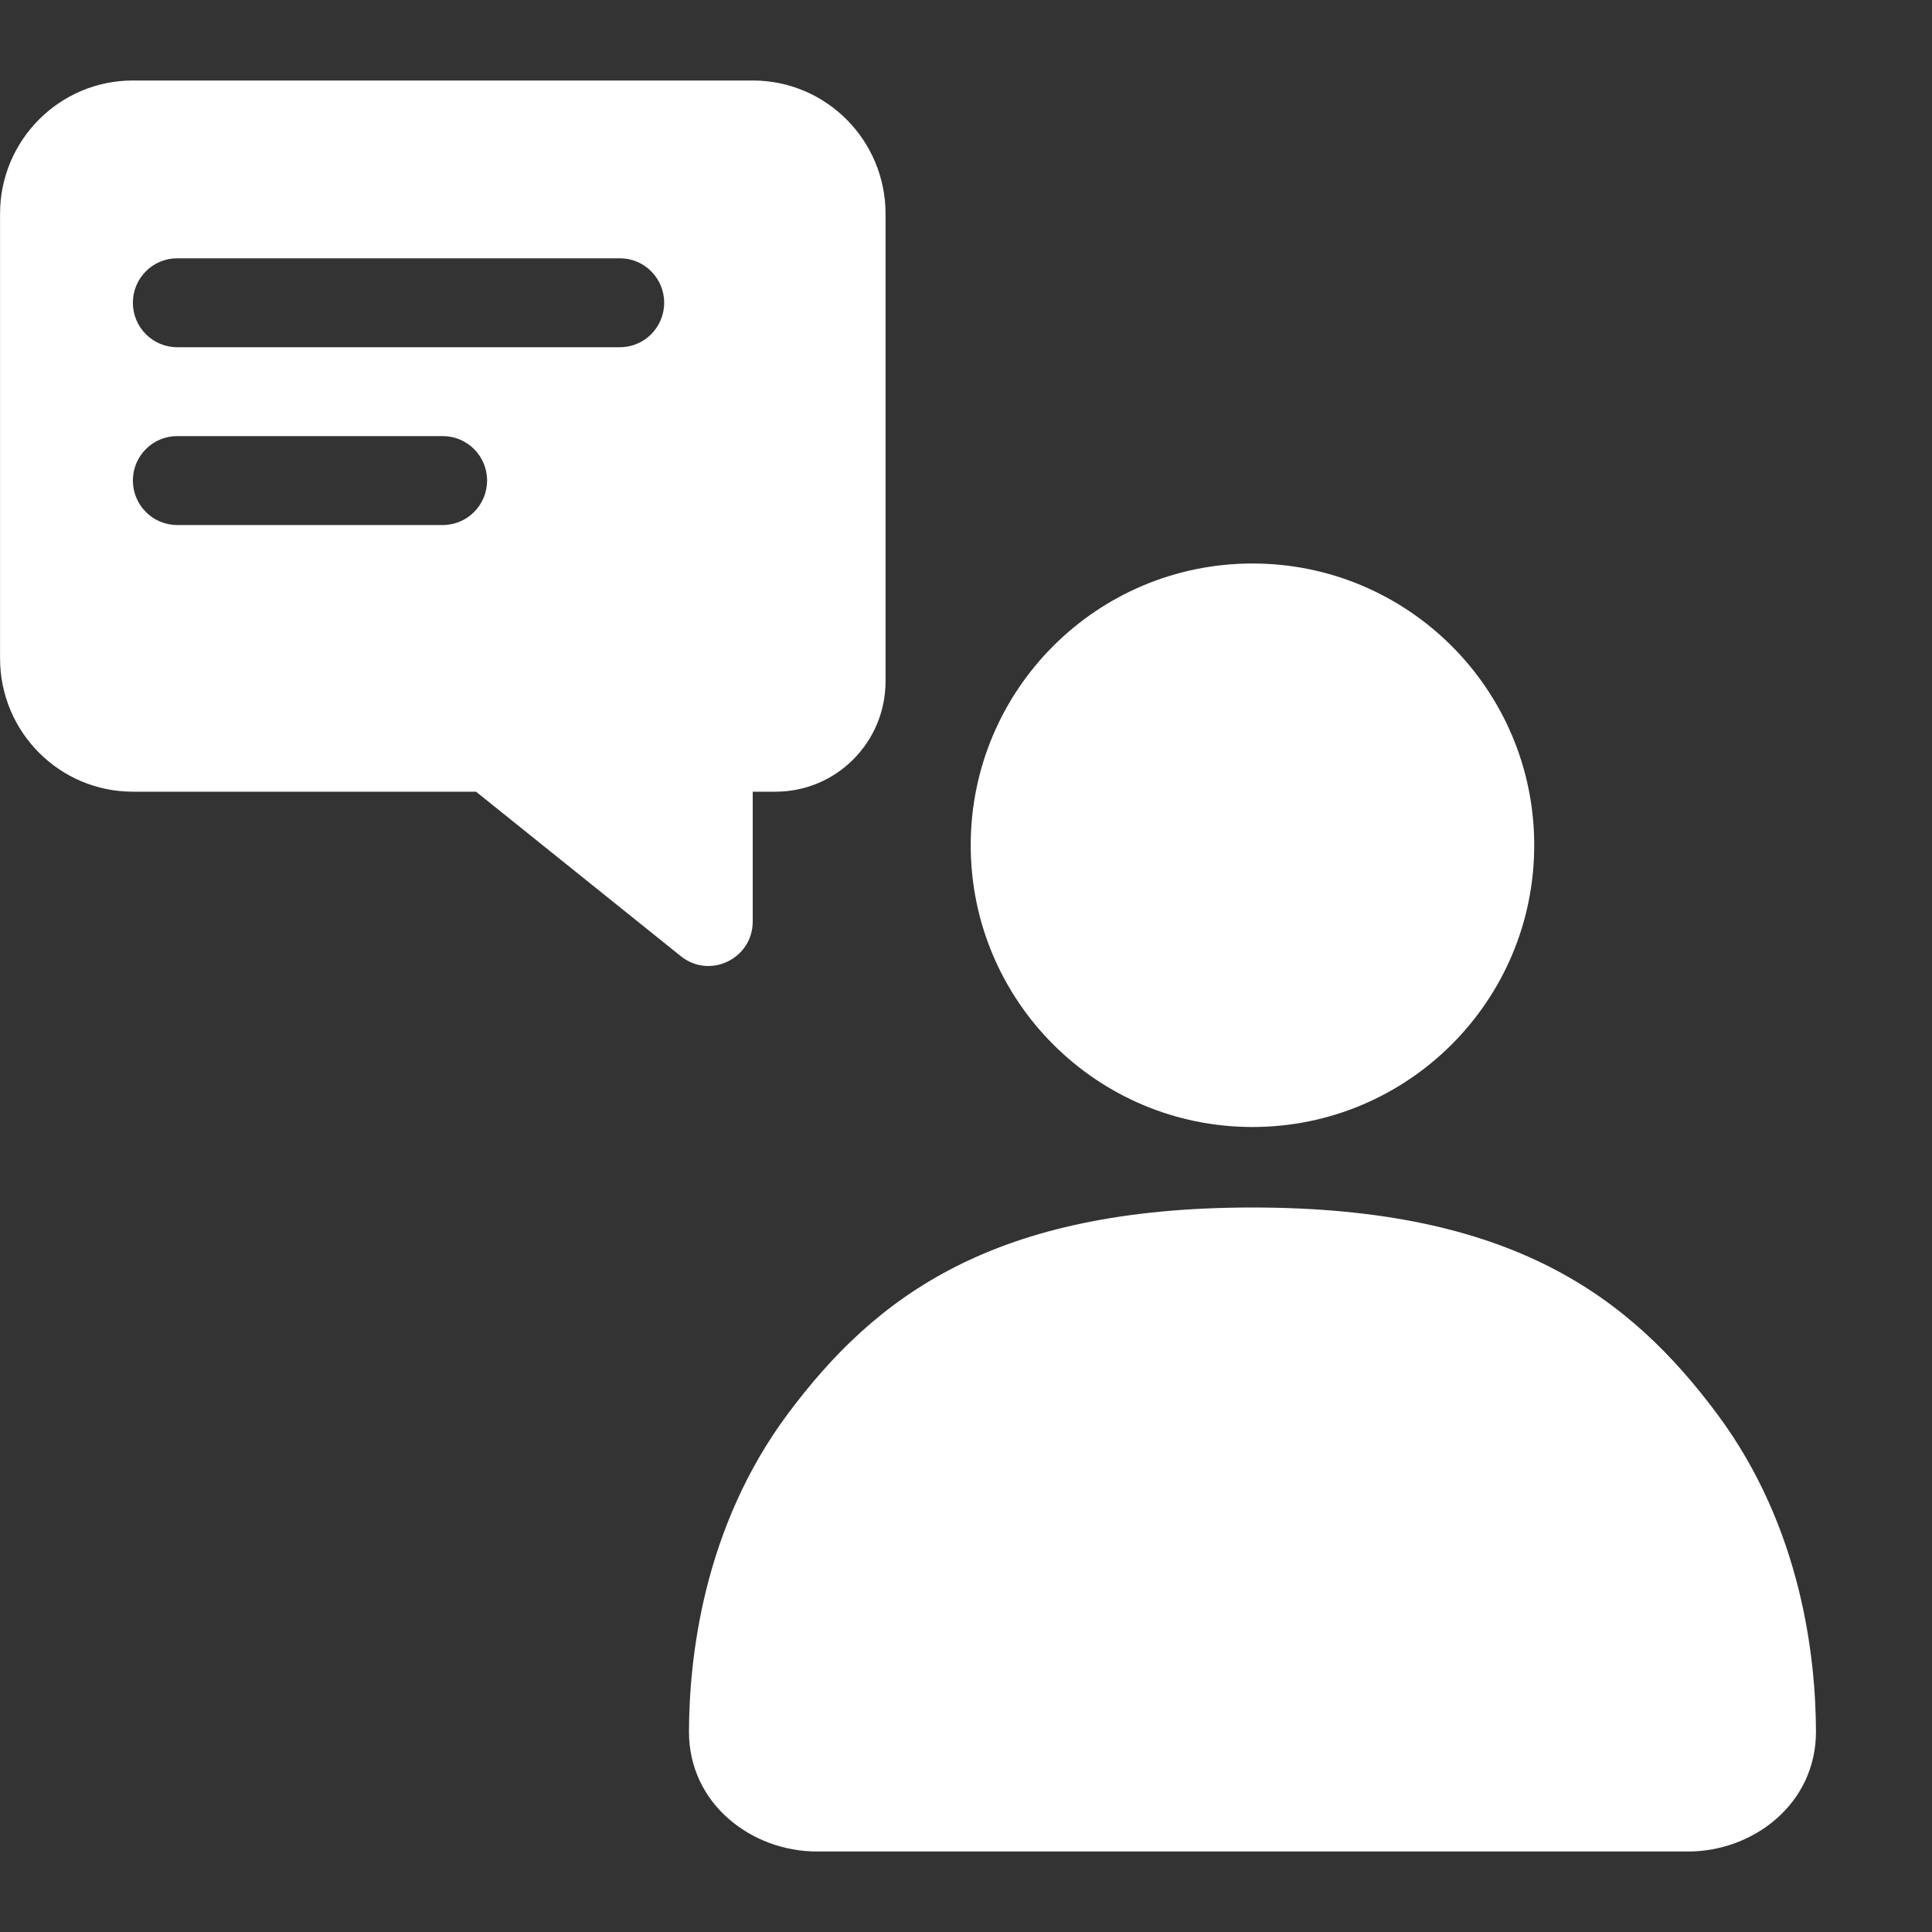 <svg width="36" height="36" viewBox="0 0 36 36" fill="none" xmlns="http://www.w3.org/2000/svg">
<rect x="0" y="0" width="36" height="36" fill="#333333" stroke="none"/>
<path fill-rule="evenodd" clip-rule="evenodd" d="M2.476 1.5C1.109 1.5 0.001 2.612 0.001 3.985V12.267C0.001 13.64 1.109 14.752 2.476 14.752H8.87L12.686 17.817C13.226 18.251 14.026 17.865 14.026 17.17V14.752H14.451C15.584 14.752 16.501 13.831 16.501 12.694V3.985C16.501 2.612 15.393 1.5 14.026 1.5H2.476ZM3.301 4.813C2.846 4.813 2.476 5.184 2.476 5.641C2.476 6.099 2.846 6.47 3.301 6.47H11.551C12.007 6.47 12.376 6.099 12.376 5.641C12.376 5.184 12.007 4.813 11.551 4.813H3.301ZM3.301 8.126C2.846 8.126 2.476 8.497 2.476 8.954C2.476 9.412 2.846 9.783 3.301 9.783H8.251C8.707 9.783 9.076 9.412 9.076 8.954C9.076 8.497 8.707 8.126 8.251 8.126H3.301Z" fill="white"/>
<path d="M23.338 22.5C18.508 22.5 16.311 24.154 14.675 26.352C13.095 28.477 12.843 30.913 12.838 32.26C12.833 33.615 14.011 34.5 15.219 34.5H31.457C32.665 34.5 33.843 33.615 33.838 32.26C33.833 30.913 33.581 28.477 32 26.352C30.365 24.154 28.168 22.5 23.338 22.5Z" fill="white"/>
<path d="M23.338 21C26.237 21 28.588 18.649 28.588 15.75C28.588 12.851 26.237 10.5 23.338 10.5C20.438 10.5 18.088 12.851 18.088 15.75C18.088 18.649 20.438 21 23.338 21Z" fill="white"/>
</svg>
